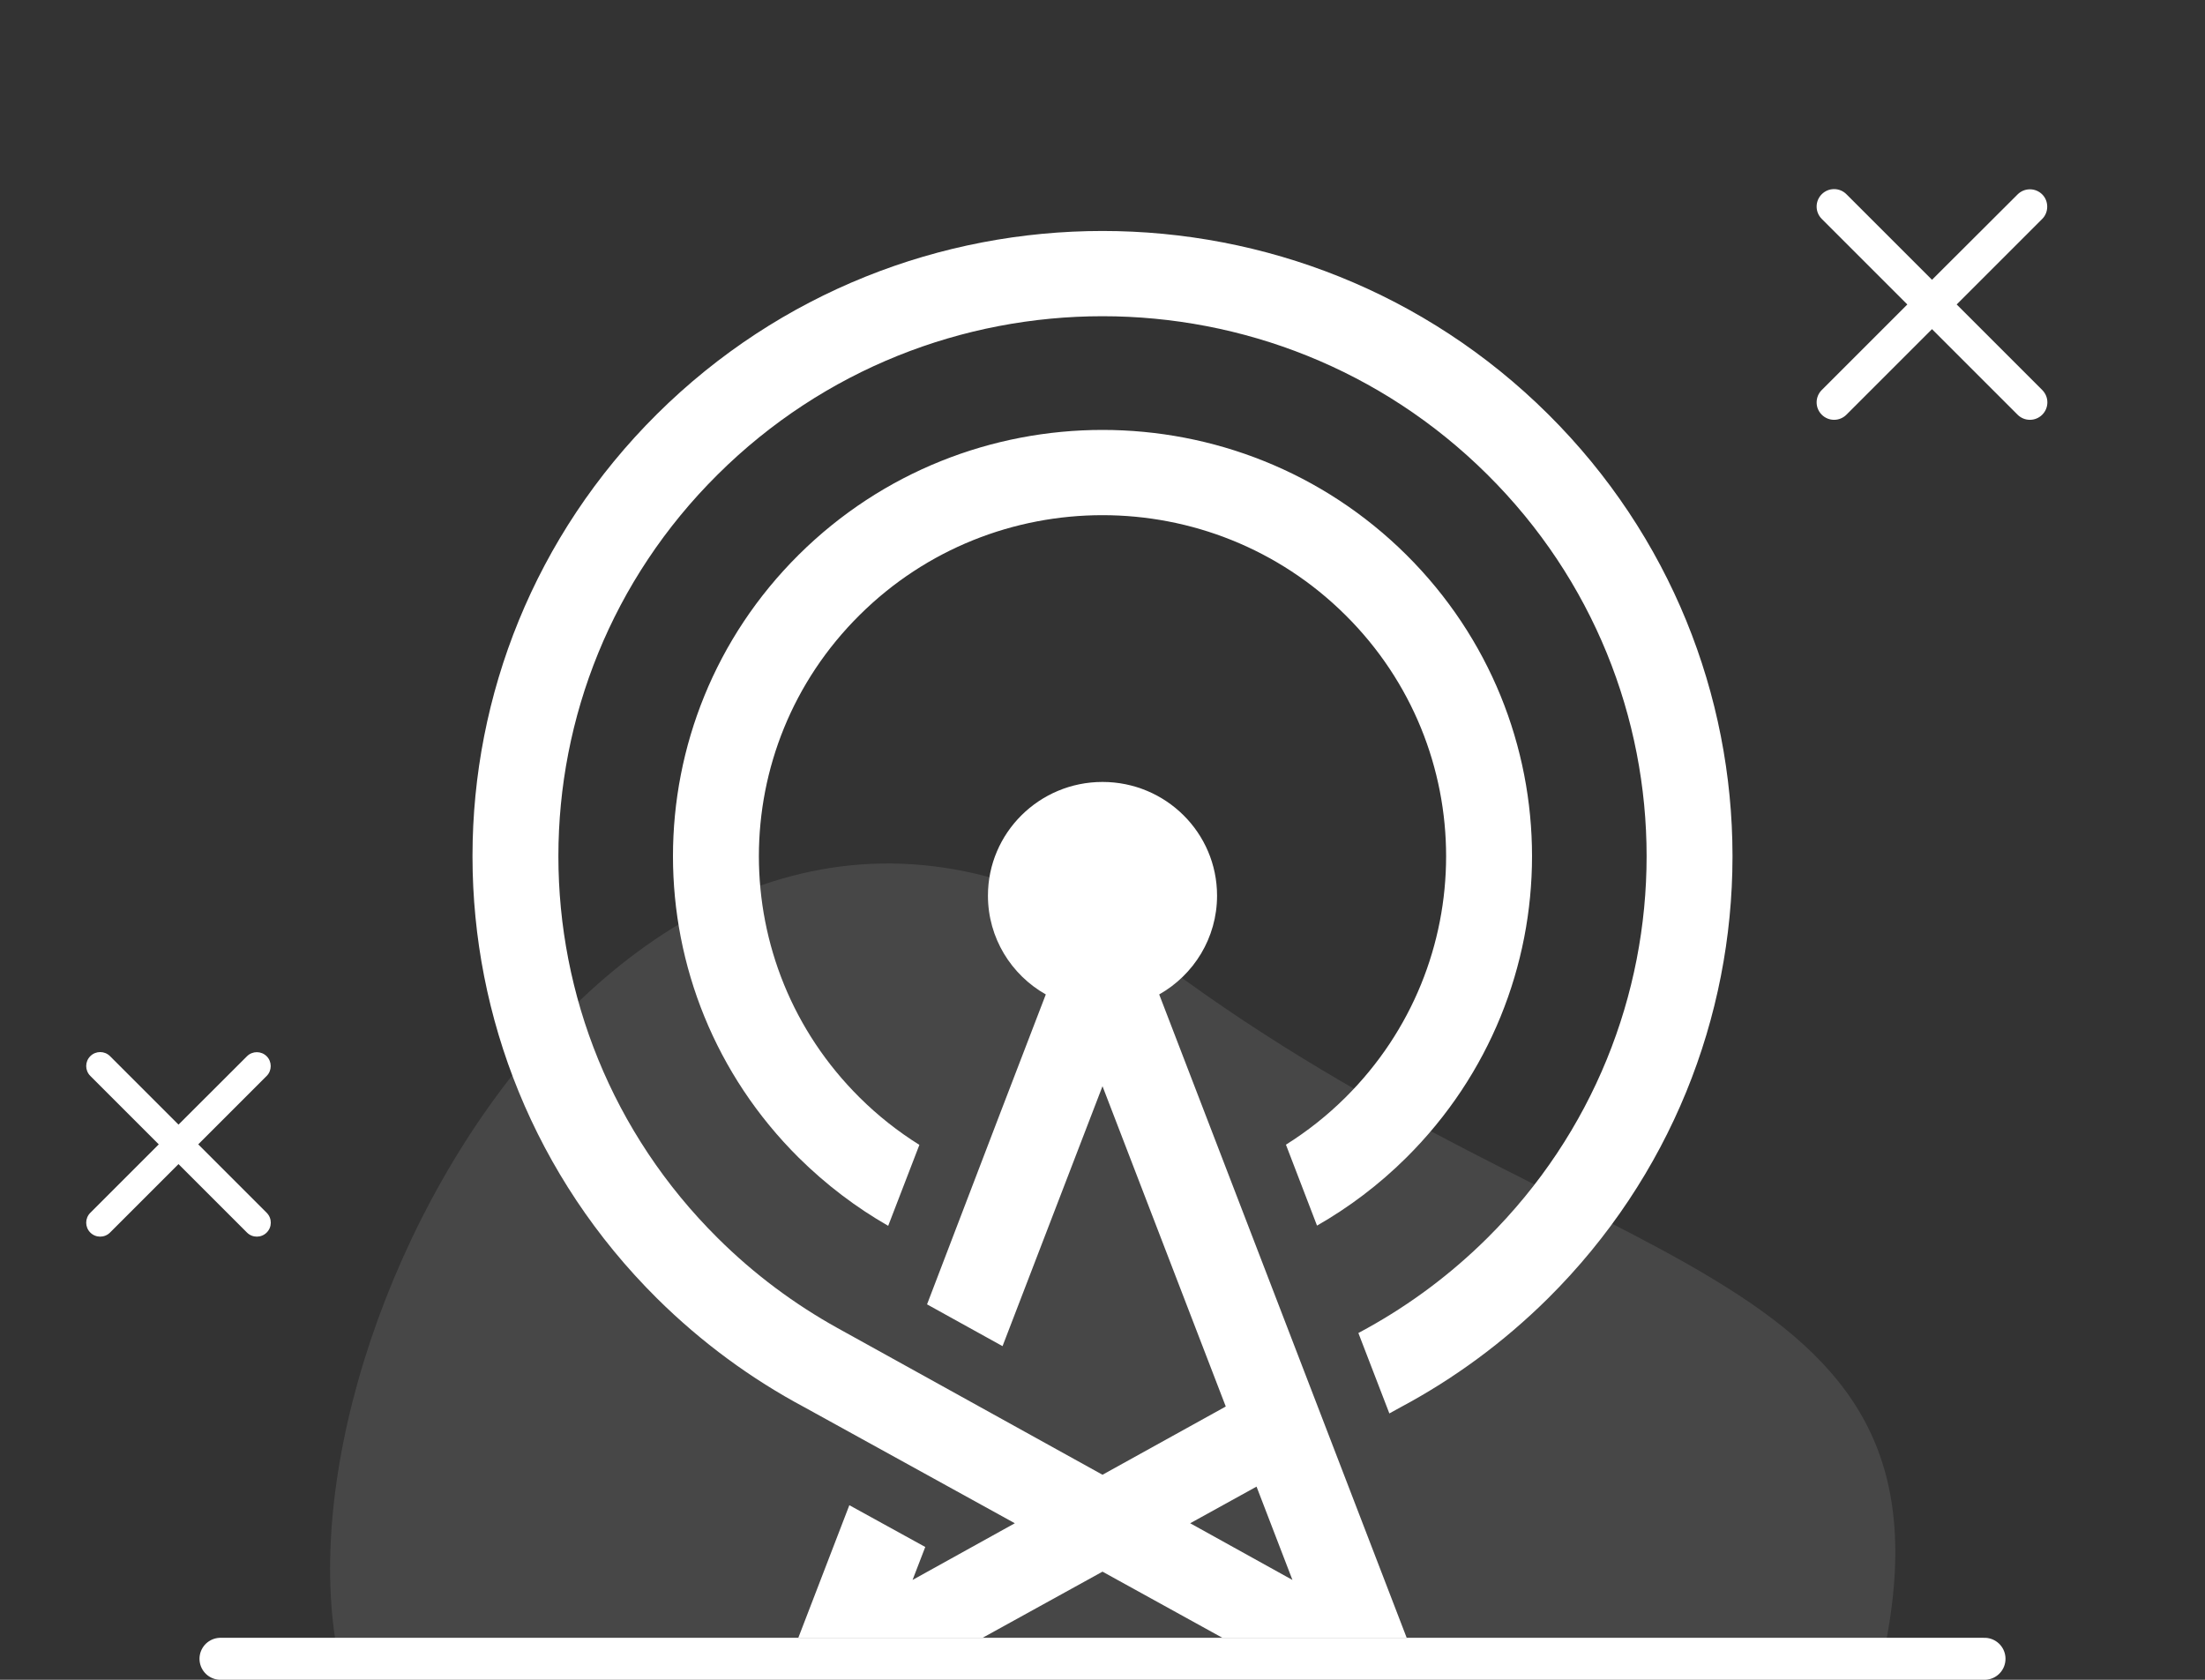 <!-- Created by Apktool M – https://maximoff.su/apktool -->
<svg
	xmlns="http://www.w3.org/2000/svg"
	xmlns:xlink="http://www.w3.org/1999/xlink"
	version="1.1"
	width="210"
	height="160"
	viewBox="0 0 210 160">
	<rect x="0" y="0" width="210" height="160" fill="#333333" stroke="none"/>
	<path
		fill="rgb(255,255,255)"
		d="M111,92C64.5,57.5 26,123 32.07,157H179.5C187,120 151.38,121.96 111,92Z"
		stroke-opacity="0.1"
		fill-opacity="0.1" />
	<path
		fill="rgb(255,255,255)"
		fill-opacity="1.0"
		d="M105,22C89.64,22 74.29,27.81 62.57,39.44C50.88,51.05 45.02,66.26 45,81.47V81.64C45.02,96.86 50.88,112.06 62.57,123.67C66.83,127.89 71.57,131.35 76.61,134.04C76.76,134.12 85.93,139.18 96.65,145.09L86.91,150.49L88.12,147.35L80.89,143.37L76.03,156H93.58C97.11,154.05 101.03,151.89 105,149.7C108.97,151.89 112.89,154.05 116.42,156H133.97L110.4,94.72C113.69,92.86 115.91,89.34 115.91,85.31C115.91,79.33 111.03,74.48 105,74.48C98.98,74.48 94.09,79.33 94.09,85.31C94.09,89.34 96.31,92.86 99.6,94.72L95.06,106.54L88.29,124.24L95.48,128.22L105,103.46L116.74,133.97L105,140.47L79.77,126.5C75.68,124.23 71.83,121.38 68.36,117.93C48.12,97.84 48.12,65.27 68.36,45.19C78.48,35.14 91.74,30.12 105,30.12C118.26,30.12 131.52,35.14 141.64,45.19C161.88,65.27 161.88,97.84 141.64,117.93C138.16,121.38 134.32,124.23 130.23,126.5L129.37,126.97L132.32,134.63C132.99,134.26 133.36,134.05 133.39,134.04C138.43,131.35 143.17,127.89 147.43,123.67C159.12,112.06 164.98,96.86 165,81.64V81.47C164.98,66.26 159.12,51.05 147.43,39.44C135.71,27.81 120.36,22 105,22ZM113.35,145.09L119.67,141.6L123.09,150.49L113.35,145.09Z"
		fill-rule="evenodd" />
	<path
		fill="rgb(255,255,255)"
		fill-opacity="1.0"
		d="M105,40.95C94.53,40.95 84.06,44.91 76.07,52.84C60.1,68.7 60.1,94.41 76.07,110.27C78.68,112.85 81.55,115.02 84.59,116.76L87.56,109.05C85.53,107.78 83.62,106.28 81.86,104.53C69.08,91.84 69.08,71.27 81.86,58.59C88.25,52.24 96.62,49.07 105,49.07C113.38,49.07 121.75,52.24 128.14,58.59C140.92,71.27 140.92,91.84 128.14,104.53C126.39,106.27 124.48,107.77 122.47,109.03L125.43,116.74C128.47,115 131.33,112.85 133.93,110.27C149.9,94.41 149.9,68.7 133.93,52.84C125.94,44.91 115.47,40.95 105,40.95Z" />
	<path
		fill="none"
		stroke="rgb(255,255,255)"
		stroke-opacity="1.0"
		d="M21,158H189"
		stroke-width="4"
		stroke-linecap="round" />
	<path
		fill="rgb(255,255,255)"
		fill-opacity="1.0"
		d="M194.5,18.52C193.85,17.87 192.8,17.87 192.15,18.52L184,26.65L175.85,18.5C175.2,17.85 174.15,17.85 173.5,18.5C172.85,19.15 172.85,20.2 173.5,20.85L181.65,29L173.5,37.15C172.85,37.8 172.85,38.85 173.5,39.5C174.15,40.15 175.2,40.15 175.85,39.5L184,31.35L192.15,39.5C192.8,40.15 193.85,40.15 194.5,39.5C195.15,38.85 195.15,37.8 194.5,37.15L186.35,29L194.5,20.85C195.13,20.22 195.13,19.15 194.5,18.52Z"
		fill-rule="evenodd" />
	<path
		fill="rgb(255,255,255)"
		fill-opacity="1.0"
		d="M25.4,100.61C24.88,100.09 24.04,100.09 23.52,100.61L17,107.12L10.48,100.6C9.96,100.08 9.12,100.08 8.6,100.6C8.08,101.12 8.08,101.96 8.6,102.48L15.12,109L8.6,115.52C8.08,116.04 8.08,116.88 8.6,117.4C9.12,117.92 9.96,117.92 10.48,117.4L17,110.88L23.52,117.4C24.04,117.92 24.88,117.92 25.4,117.4C25.92,116.88 25.92,116.04 25.4,115.52L18.88,109L25.4,102.48C25.91,101.97 25.91,101.12 25.4,100.61Z"
		fill-rule="evenodd" />
</svg>